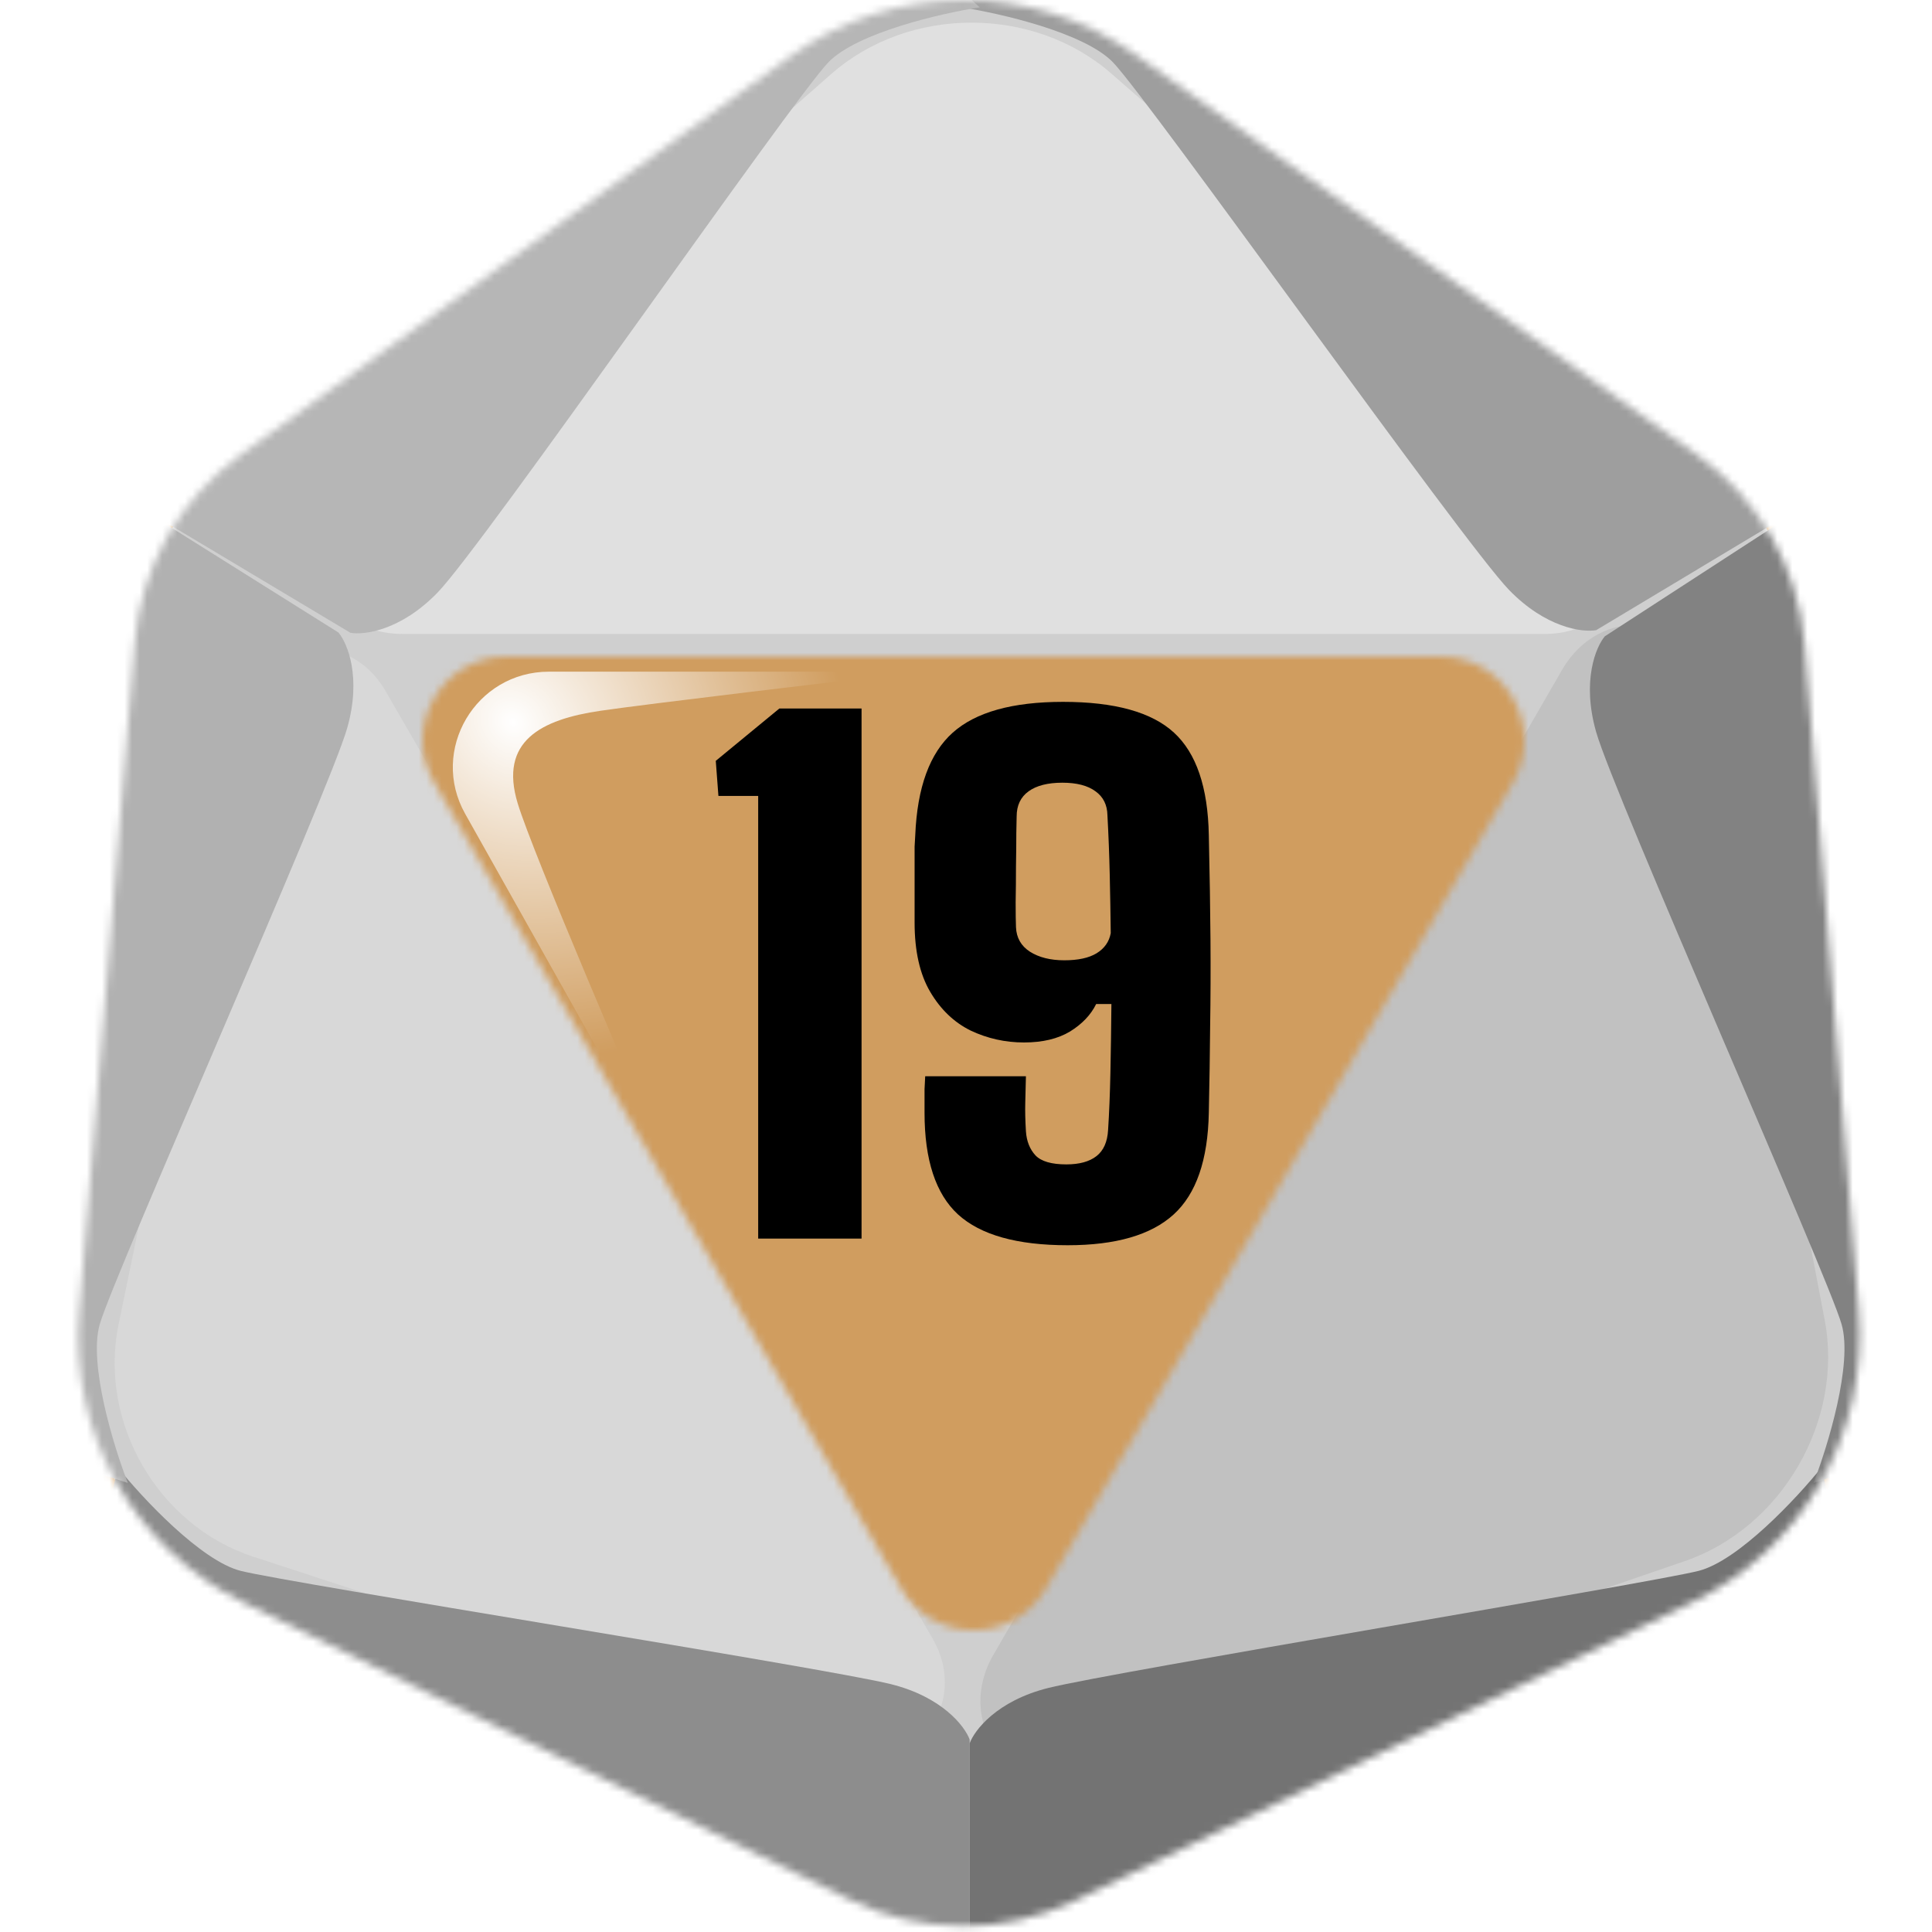 <svg width="256" height="256" viewBox="0 0 256 256" fill="none" xmlns="http://www.w3.org/2000/svg">
<desc>
  wrpg-online.com SWRPG Dice Asset
  Created by: Joshua Ziggas
  Source: https://github.com/swrpg-online/art
  License: CC BY-NC-SA 4.0
</desc><mask id="mask0_112_8672" style="mask-type:alpha" maskUnits="userSpaceOnUse" x="10" y="0" width="237" height="256">
<path d="M224.91 60.28L150.531 7.29C136.792 -2.499 118.338 -2.423 104.68 7.478L31.816 60.296C23.776 66.125 18.677 75.171 17.856 85.068L10.483 173.859C9.145 189.977 17.822 205.268 32.345 212.386L112.644 251.739C122.046 256.346 133.044 256.376 142.471 251.82L224.23 212.3C238.838 205.239 247.602 189.923 246.289 173.75L239.102 85.276C238.289 75.259 233.095 66.112 224.91 60.28Z" fill="#CFCFCF"/>
</mask>
<g mask="url(#mask0_112_8672)">
<rect width="256" height="256" fill="#D09D5F"/>
<g style="mix-blend-mode:multiply" filter="url(#filter0_f_112_8672)">
<mask id="mask1_112_8672" style="mask-type:alpha" maskUnits="userSpaceOnUse" x="1" y="-10" width="255" height="275">
<path fill-rule="evenodd" clip-rule="evenodd" d="M152.285 -1.737L232.216 55.163C241.012 61.425 246.594 71.247 247.468 82.003L255.191 177.005C256.603 194.371 247.184 210.817 231.485 218.399L143.624 260.834C133.493 265.727 121.673 265.695 111.569 260.747L25.276 218.491C9.669 210.848 0.344 194.429 1.782 177.121L9.705 81.779C10.588 71.152 16.067 61.438 24.708 55.18L103.011 -1.535C117.689 -12.167 137.521 -12.248 152.285 -1.737ZM138.618 210.457C134.336 217.848 123.662 217.848 119.38 210.457L57.513 103.688C53.219 96.278 58.567 87 67.133 87H190.865C199.431 87 204.778 96.278 200.484 103.688L138.618 210.457Z" fill="black"/>
</mask>
<g mask="url(#mask1_112_8672)">
<path d="M224.91 60.28L150.531 7.29C136.792 -2.499 118.338 -2.423 104.68 7.478L31.816 60.296C23.776 66.125 18.677 75.171 17.856 85.068L10.483 173.859C9.145 189.977 17.822 205.268 32.345 212.386L112.644 251.739C122.046 256.346 133.044 256.376 142.471 251.82L224.23 212.3C238.838 205.239 247.602 189.923 246.289 173.75L239.102 85.276C238.289 75.259 233.095 66.112 224.91 60.28Z" fill="#CFCFCF"/>
<path d="M204.7 84H53.3C43.208 84 38.197 73.059 45.392 66.733L110.15 9.8C120.433 0.76 136.916 0.73 147.24 9.732L212.575 66.704C219.815 73.017 214.814 84 204.7 84Z" fill="#E0E0E0"/>
<path d="M51.066 91.529L123.601 217.163C128.436 225.538 121.572 235.045 112.768 232.167L33.534 206.263C20.952 202.15 13.03 188.487 15.707 175.519L32.647 93.45C34.524 84.356 46.22 83.136 51.066 91.529Z" fill="#D8D8D8"/>
<path d="M206.994 88.741L131.609 219.312C126.584 228.016 133.429 237.73 142.411 234.642L223.254 206.852C236.091 202.439 244.324 188.238 241.779 174.898L225.679 90.474C223.895 81.118 212.03 80.018 206.994 88.741Z" fill="#C1C1C1"/>
<path d="M128.484 230.5V263.061L104.345 256.908L21.752 217.387L12.996 206.501L15.599 194.432C18.834 198.455 26.627 206.832 31.928 208.158C38.555 209.814 109.551 221.034 118.071 223.164C124.886 224.868 127.852 228.765 128.484 230.5Z" fill="#8D8D8D"/>
<path d="M128.485 231V263.061L152.624 256.908L235.216 217.387L243.973 206.501L241.369 194.432C238.135 198.455 230.341 206.832 225.04 208.158C218.414 209.814 147.418 221.534 138.898 223.664C132.082 225.368 129.116 229.265 128.485 231Z" fill="#737373"/>
<path d="M212.647 84.314L243.297 64.418L250.038 88.399L257.107 179.687L252.058 192.713L240.304 196.494C242.171 191.681 245.529 180.743 244.026 175.489C242.148 168.922 213.915 105.443 211.5 97C209.568 90.246 211.459 85.728 212.647 84.314Z" fill="#828282"/>
<path d="M211.499 83.5L243.296 64.418L225.898 46.59L150.375 -5.176L136.57 -7.316L127.419 0.973C132.52 1.762 143.672 4.323 147.47 8.251C152.218 13.162 193.835 71.838 199.939 78.151C204.823 83.201 209.681 83.822 211.499 83.5Z" fill="#9E9E9E"/>
<path d="M44.85 83.814L13.941 64.418L7.201 88.399L0.131 179.687L5.18 192.713L16.934 196.494C15.067 191.681 11.709 180.743 13.212 175.489C15.091 168.922 43.582 104.943 45.997 96.5C47.93 89.746 46.038 85.228 44.85 83.814Z" fill="#B1B1B1"/>
<path d="M46.438 83.85L13.942 64.418L31.34 46.59L106.863 -5.176L120.669 -7.316L129.819 0.973C124.718 1.762 113.566 4.323 109.768 8.251C105.02 13.162 64.103 72.187 57.998 78.5C53.115 83.551 48.257 84.171 46.438 83.85Z" fill="#B6B6B6"/>
</g>
</g>
</g>
<g filter="url(#filter1_f_112_8672)">
<path d="M72.742 89H122C110.497 90.343 85.91 93.257 79.587 94.178C71.683 95.329 66.092 98.206 68.598 106.452C70.603 113.049 83.957 144.233 90.383 159L61.635 107.833C56.895 99.396 63.026 89 72.742 89Z" fill="url(#paint0_radial_112_8672)"/>
</g>
<path d="M141.472 165C134.769 165 129.925 163.639 126.94 160.917C123.984 158.195 122.506 153.702 122.506 147.439C122.506 146.971 122.506 146.473 122.506 145.946C122.506 145.42 122.506 144.878 122.506 144.322C122.535 143.766 122.564 143.195 122.594 142.61H135.94C135.911 143.927 135.882 145.112 135.852 146.166C135.823 147.19 135.852 148.434 135.94 149.898C136.028 151.215 136.452 152.283 137.213 153.102C137.974 153.893 139.335 154.288 141.296 154.288C143.023 154.288 144.355 153.922 145.291 153.19C146.228 152.459 146.74 151.302 146.828 149.722C146.974 147.468 147.077 144.937 147.135 142.127C147.194 139.317 147.238 136.288 147.267 133.039H145.247C144.545 134.473 143.389 135.688 141.779 136.683C140.169 137.649 138.135 138.132 135.677 138.132C133.189 138.132 130.833 137.605 128.608 136.551C126.413 135.468 124.628 133.756 123.252 131.415C121.877 129.073 121.189 126.015 121.189 122.239C121.189 120.512 121.189 119.02 121.189 117.761C121.189 116.473 121.189 115.376 121.189 114.468C121.189 113.561 121.189 112.8 121.189 112.185C121.218 111.541 121.247 111.029 121.277 110.649C121.54 104.327 123.194 99.805 126.238 97.083C129.282 94.361 134.155 93 140.857 93C147.706 93 152.608 94.361 155.564 97.083C158.521 99.805 160.057 104.327 160.174 110.649C160.291 115.859 160.364 120.468 160.394 124.478C160.423 128.488 160.408 132.307 160.35 135.937C160.321 139.566 160.262 143.4 160.174 147.439C160.057 153.702 158.506 158.195 155.521 160.917C152.535 163.639 147.852 165 141.472 165ZM141.033 127.244C142.847 127.244 144.267 126.937 145.291 126.322C146.345 125.678 146.974 124.785 147.179 123.644C147.15 121.127 147.106 118.566 147.047 115.961C146.989 113.327 146.886 110.678 146.74 108.015C146.711 106.639 146.184 105.585 145.16 104.854C144.135 104.093 142.672 103.712 140.769 103.712C138.838 103.712 137.345 104.093 136.291 104.854C135.238 105.615 134.711 106.727 134.711 108.19C134.711 108.395 134.696 109.127 134.667 110.385C134.667 111.644 134.652 113.107 134.623 114.776C134.623 116.444 134.608 118.039 134.579 119.561C134.579 121.054 134.594 122.151 134.623 122.854C134.682 124.259 135.296 125.341 136.467 126.102C137.667 126.863 139.189 127.244 141.033 127.244Z" fill="black"/>
<path d="M100.463 164.122V105.468H95.195L94.844 100.815L103.273 93.878H114.161V164.122H100.463Z" fill="black"/>
<defs>
<filter id="filter0_f_112_8672" x="-8.363" y="-17.316" width="273.695" height="290.378" filterUnits="userSpaceOnUse" color-interpolation-filters="sRGB">
<feFlood flood-opacity="0" result="BackgroundImageFix"/>
<feBlend mode="normal" in="SourceGraphic" in2="BackgroundImageFix" result="shape"/>
<feGaussianBlur stdDeviation="5" result="effect1_foregroundBlur_112_8672"/>
</filter>
<filter id="filter1_f_112_8672" x="55" y="84" width="72" height="80" filterUnits="userSpaceOnUse" color-interpolation-filters="sRGB">
<feFlood flood-opacity="0" result="BackgroundImageFix"/>
<feBlend mode="normal" in="SourceGraphic" in2="BackgroundImageFix" result="shape"/>
<feGaussianBlur stdDeviation="2.5" result="effect1_foregroundBlur_112_8672"/>
</filter>
<radialGradient id="paint0_radial_112_8672" cx="0" cy="0" r="1" gradientUnits="userSpaceOnUse" gradientTransform="translate(68.02 95.712) rotate(44.025) scale(47.188 41.571)">
<stop stop-color="white"/>
<stop offset="1" stop-color="white" stop-opacity="0"/>
</radialGradient>
</defs>
</svg>
